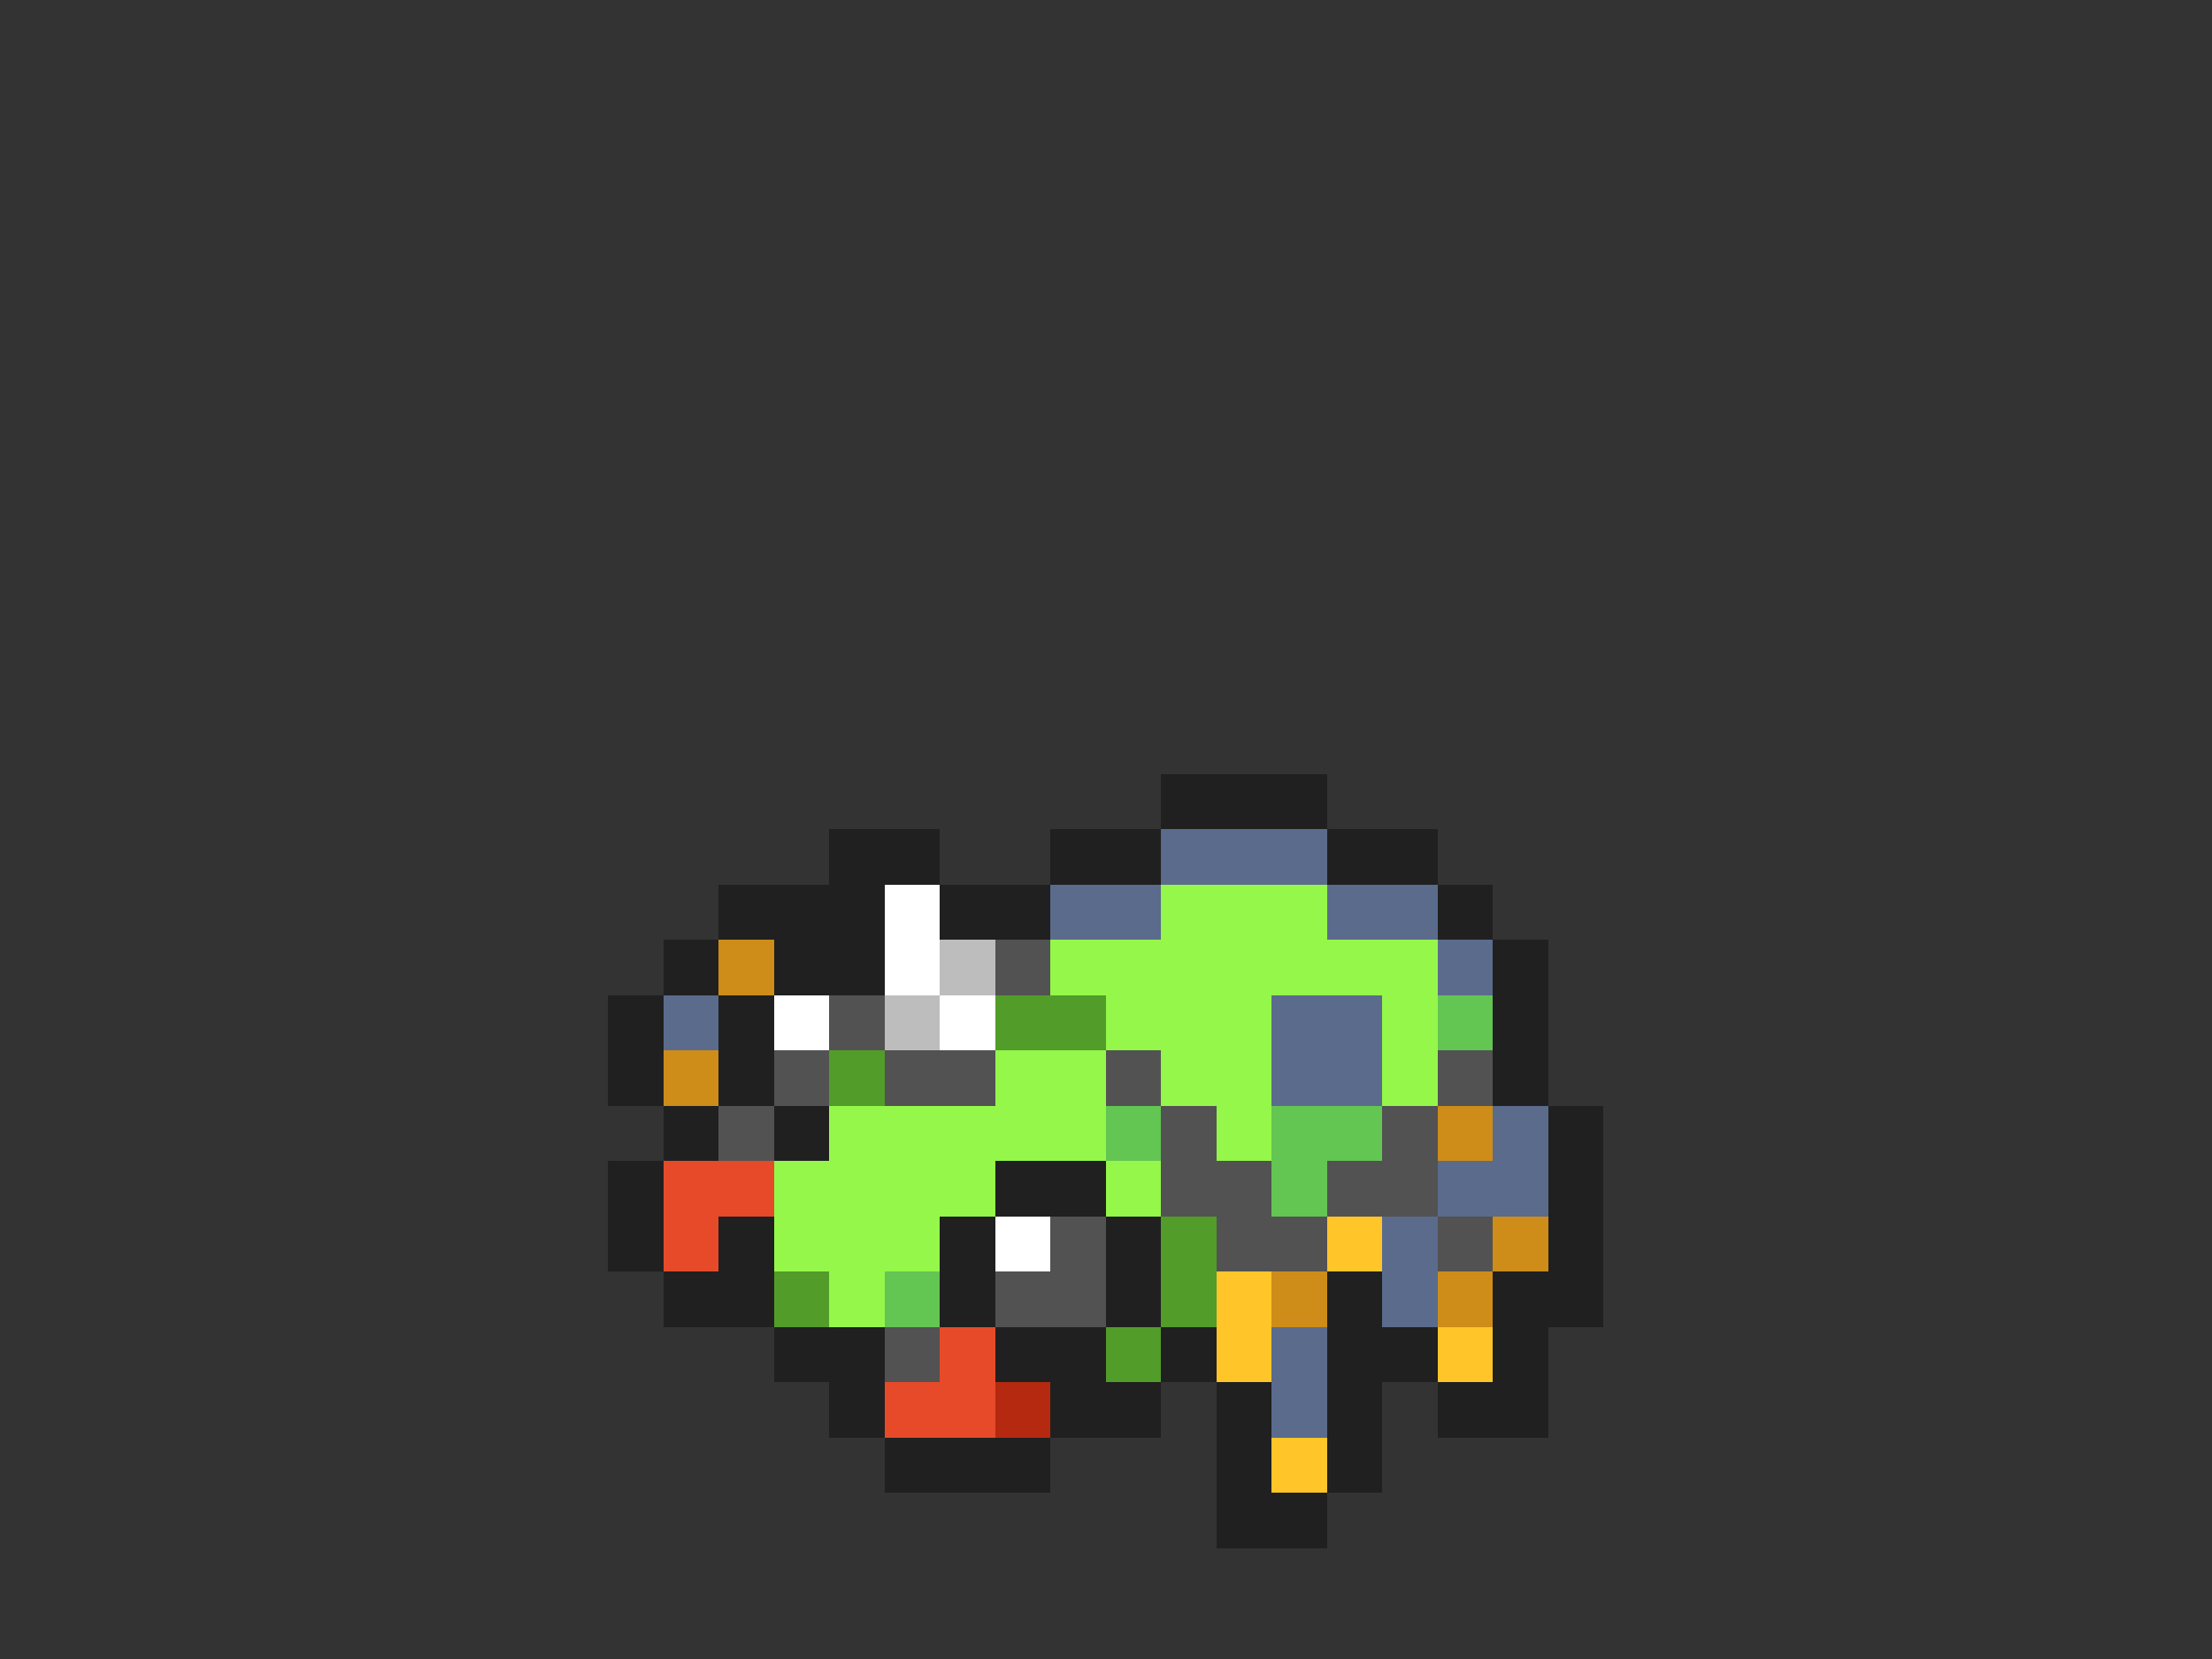 <svg xmlns="http://www.w3.org/2000/svg" viewBox="0 -0.5 40 30" shape-rendering="crispEdges">
<rect x="0" y="-0.5" width="40" height="30" fill="#333333" stroke="none"/>
<path stroke="#202020" d="M21 14h3M15 15h2M19 15h2M24 15h2M13 16h3M17 16h2M26 16h1M12 17h1M14 17h2M27 17h1M11 18h1M13 18h1M27 18h1M11 19h1M13 19h1M27 19h1M12 20h1M14 20h1M28 20h1M11 21h1M18 21h2M28 21h1M11 22h1M13 22h1M17 22h1M20 22h1M28 22h1M12 23h2M17 23h1M20 23h1M24 23h1M27 23h2M14 24h2M18 24h2M21 24h1M24 24h2M27 24h1M15 25h1M19 25h2M22 25h1M24 25h1M26 25h2M16 26h3M22 26h1M24 26h1M22 27h2" />
<path stroke="#5a6b8c" d="M21 15h3M19 16h2M24 16h2M26 17h1M12 18h1M23 18h2M23 19h2M27 20h1M26 21h2M25 22h1M25 23h1M23 24h1M23 25h1" />
<path stroke="#ffffff" d="M16 16h1M16 17h1M14 18h1M17 18h1M18 22h1" />
<path stroke="#94f74a" d="M21 16h3M19 17h7M20 18h3M25 18h1M18 19h2M21 19h2M25 19h1M15 20h5M22 20h1M14 21h4M20 21h1M14 22h3M15 23h1" />
<path stroke="#ce8c19" d="M13 17h1M12 19h1M26 20h1M27 22h1M23 23h1M26 23h1" />
<path stroke="#bdbdbd" d="M17 17h1M16 18h1" />
<path stroke="#525252" d="M18 17h1M15 18h1M14 19h1M16 19h2M20 19h1M26 19h1M13 20h1M21 20h1M25 20h1M21 21h2M24 21h2M19 22h1M22 22h2M26 22h1M18 23h2M16 24h1" />
<path stroke="#529c29" d="M18 18h2M15 19h1M21 22h1M14 23h1M21 23h1M20 24h1" />
<path stroke="#63c552" d="M26 18h1M20 20h1M23 20h2M23 21h1M16 23h1" />
<path stroke="#e64a29" d="M12 21h2M12 22h1M17 24h1M16 25h2" />
<path stroke="#ffc529" d="M24 22h1M22 23h1M22 24h1M26 24h1M23 26h1" />
<path stroke="#b52910" d="M18 25h1" />
</svg>